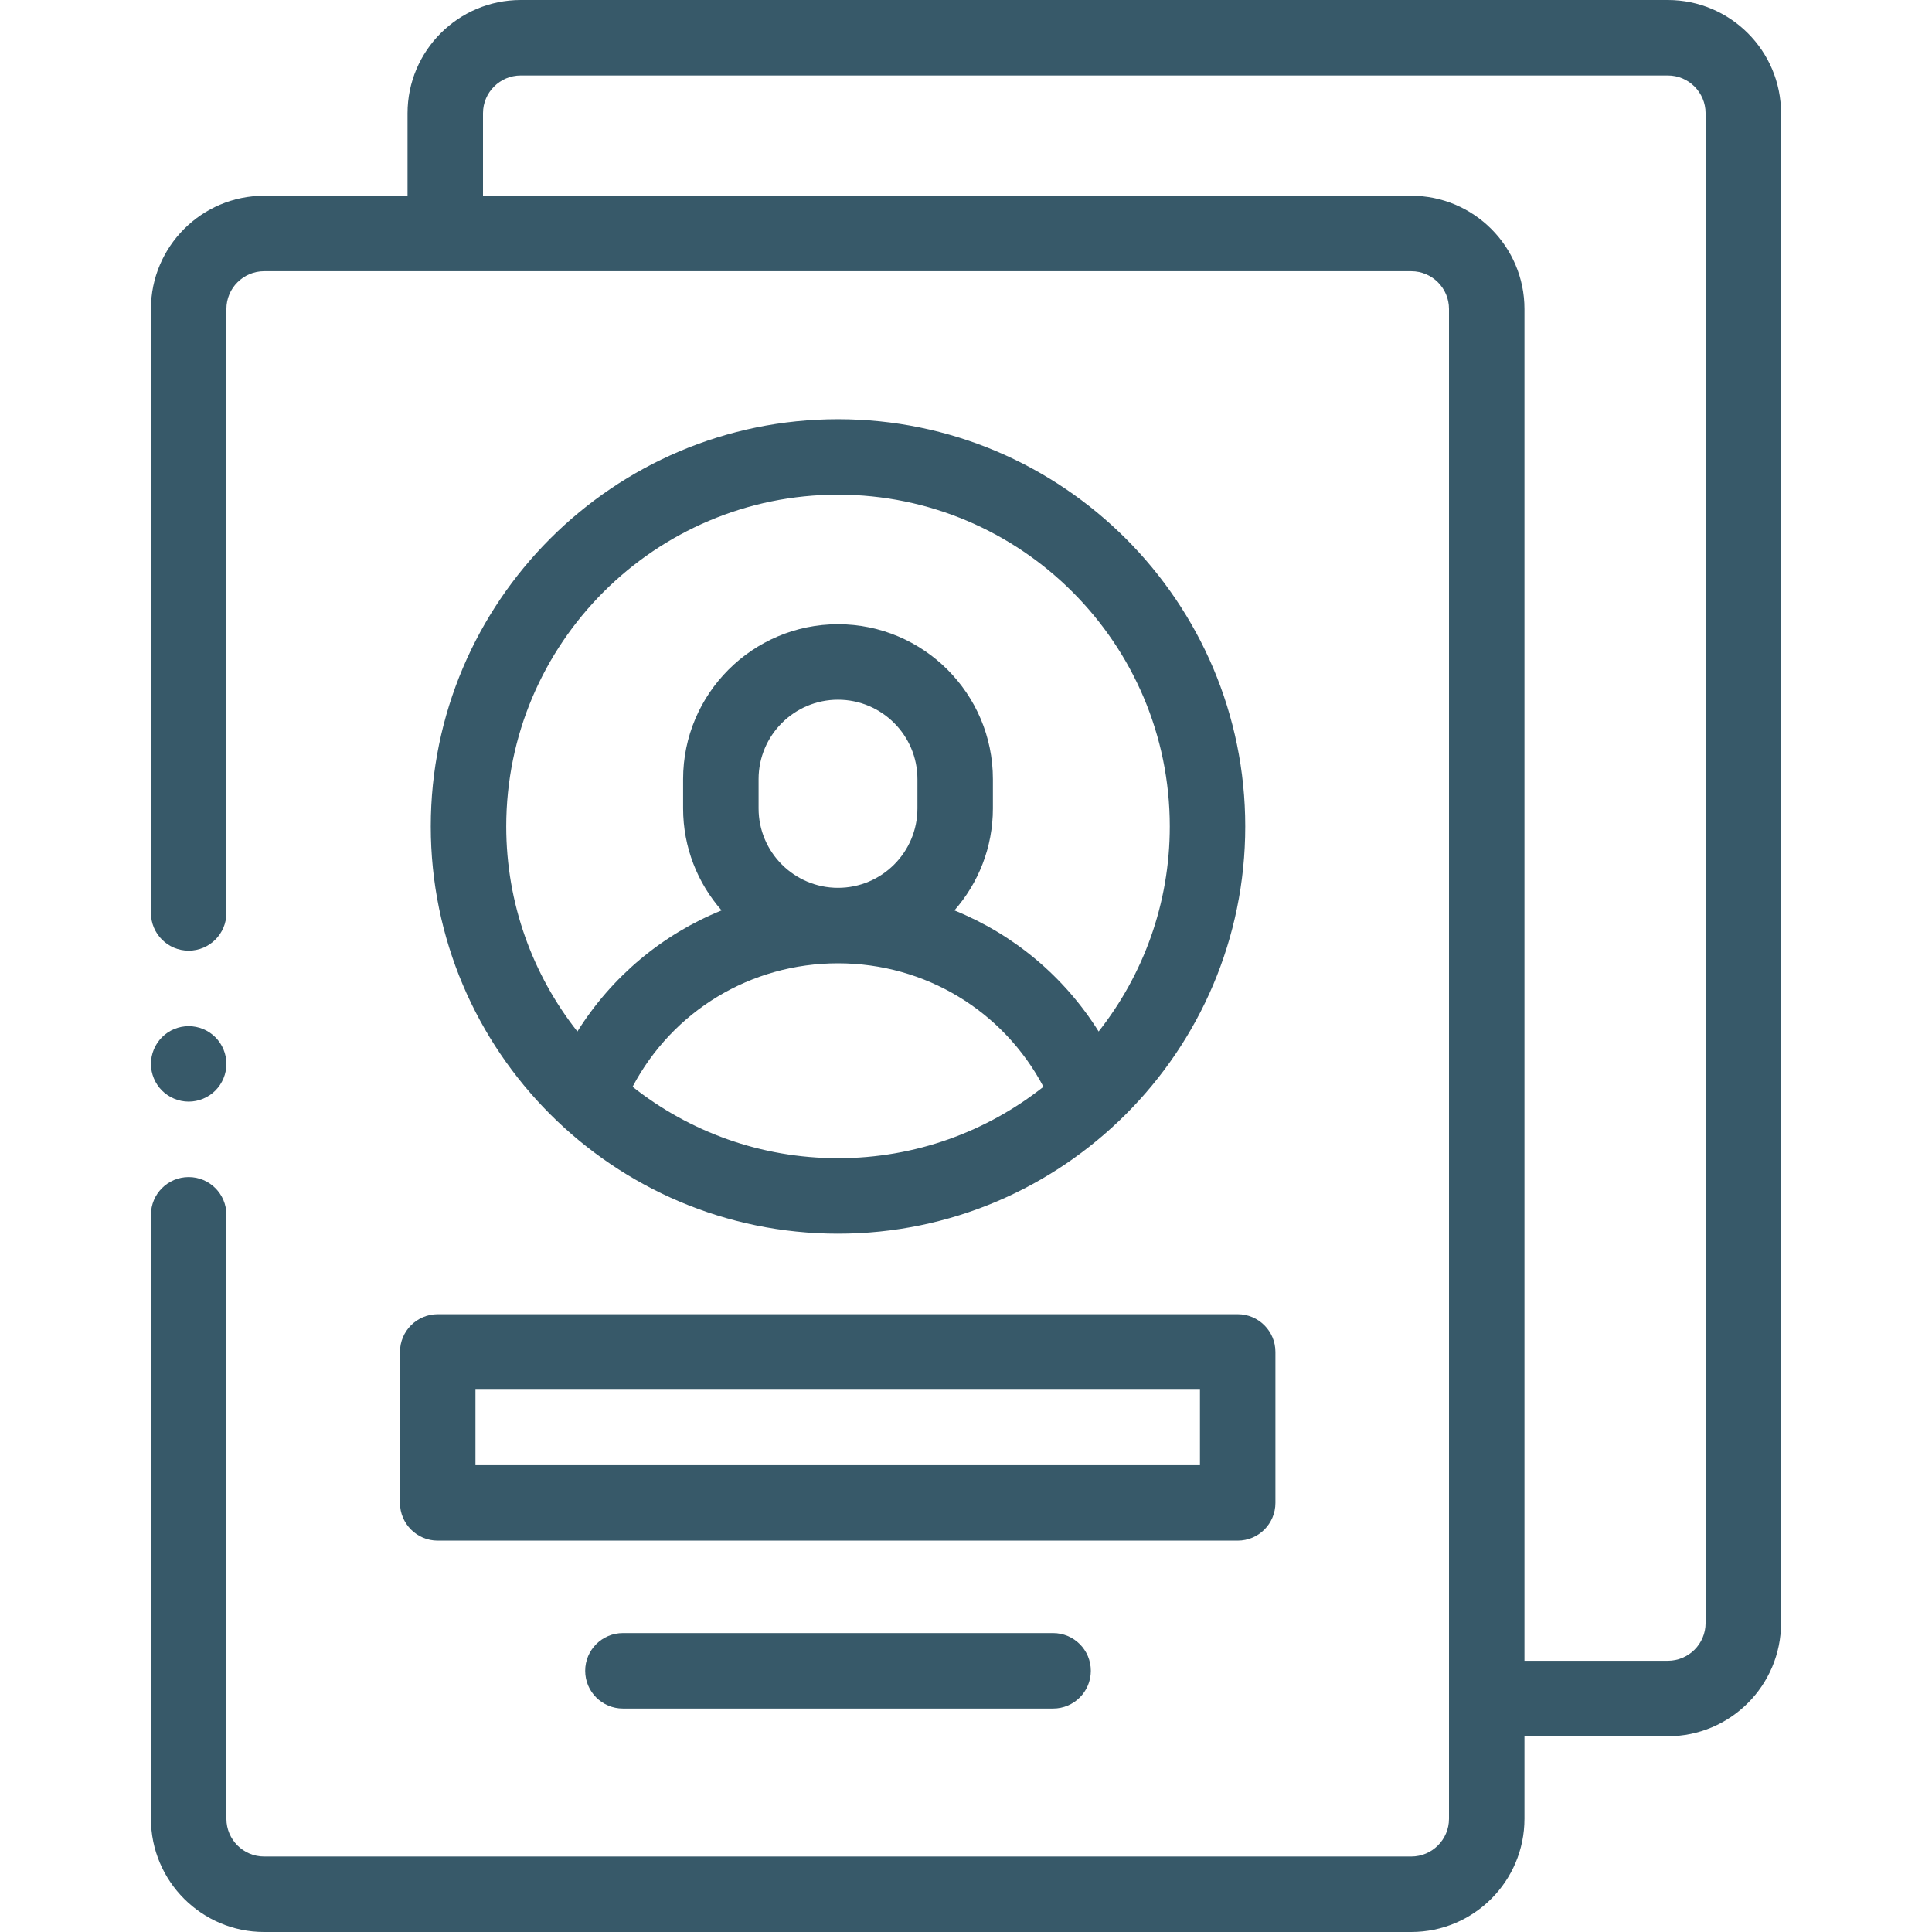 <?xml version="1.0"?>
<svg xmlns="http://www.w3.org/2000/svg" height="512px" viewBox="-40 0 512 512" width="512px" class=""><g><path d="m402 0h-304c-16.543 0-30 13.457-30 30v21.875h-38c-16.543 0-30 13.457-30 30v160.062c0 5.523 4.477 10 10 10s10-4.477 10-10v-160.062c0-5.516 4.484-10 10-10h304c5.516 0 10 4.484 10 10v400.125c0 5.516-4.484 10-10 10h-304c-5.516 0-10-4.484-10-10v-160.062c0-5.523-4.477-10-10-10s-10 4.477-10 10v160.062c0 16.543 13.457 30 30 30h304c16.543 0 30-13.457 30-30v-21.875h38c16.543 0 30-13.457 30-30v-400.125c0-16.543-13.457-30-30-30zm10 430.125c0 5.516-4.484 10-10 10h-38v-358.25c0-16.543-13.457-30-30-30h-246v-21.875c0-5.516 4.484-10 10-10h304c5.516 0 10 4.484 10 10zm0 0" data-original="#000000" class="active-path" data-old_color="#000000" fill="#375969"/><path d="m10 291.941c2.629 0 5.211-1.07 7.07-2.93 1.859-1.863 2.93-4.441 2.93-7.07 0-2.633-1.07-5.211-2.93-7.07-1.859-1.871-4.441-2.93-7.07-2.93s-5.211 1.059-7.07 2.93c-1.859 1.859-2.93 4.438-2.93 7.07 0 2.629 1.07 5.207 2.93 7.07 1.859 1.859 4.441 2.93 7.07 2.93zm0 0" data-original="#000000" class="active-path" data-old_color="#000000" fill="#375969"/><path d="m66 358.281v40c0 5.523 4.477 10 10 10h212c5.523 0 10-4.477 10-10v-40c0-5.52-4.477-10-10-10h-212c-5.523 0-10 4.48-10 10zm20 10h192v20h-192zm0 0" data-original="#000000" class="active-path" data-old_color="#000000" fill="#375969"/><path d="m125.082 432.781c-5.523 0-10 4.48-10 10 0 5.523 4.477 10 10 10h114c5.523 0 10-4.477 10-10 0-5.52-4.477-10-10-10zm0 0" data-original="#000000" class="active-path" data-old_color="#000000" fill="#375969"/><path d="m182.082 326.938c59.508 0 107.922-48.414 107.922-107.922s-48.414-107.922-107.922-107.922c-59.508 0-107.922 48.414-107.922 107.922s48.414 107.922 107.922 107.922zm-54.445-38.934c10.617-20.082 31.301-32.719 54.445-32.719 23.141 0 43.828 12.637 54.445 32.719-14.984 11.852-33.902 18.934-54.445 18.934s-39.461-7.082-54.445-18.934zm33.395-73.766v-7.762c0-11.605 9.445-21.047 21.051-21.047s21.047 9.441 21.047 21.047v7.762c0 11.605-9.441 21.047-21.047 21.047s-21.051-9.441-21.051-21.047zm21.051-83.145c48.48 0 87.922 39.441 87.922 87.922 0 20.492-7.051 39.371-18.852 54.34-9.152-14.598-22.547-25.734-38.219-32.086 6.34-7.227 10.195-16.684 10.195-27.031v-7.762c0-22.637-18.414-41.051-41.047-41.051-22.633 0-41.051 18.414-41.051 41.051v7.762c0 10.348 3.859 19.805 10.199 27.031-15.676 6.352-29.066 17.488-38.219 32.086-11.801-14.969-18.852-33.848-18.852-54.34 0-48.48 39.441-87.922 87.922-87.922zm0 0" data-original="#000000" class="active-path" data-old_color="#000000" fill="#375969"/></g> </svg>
